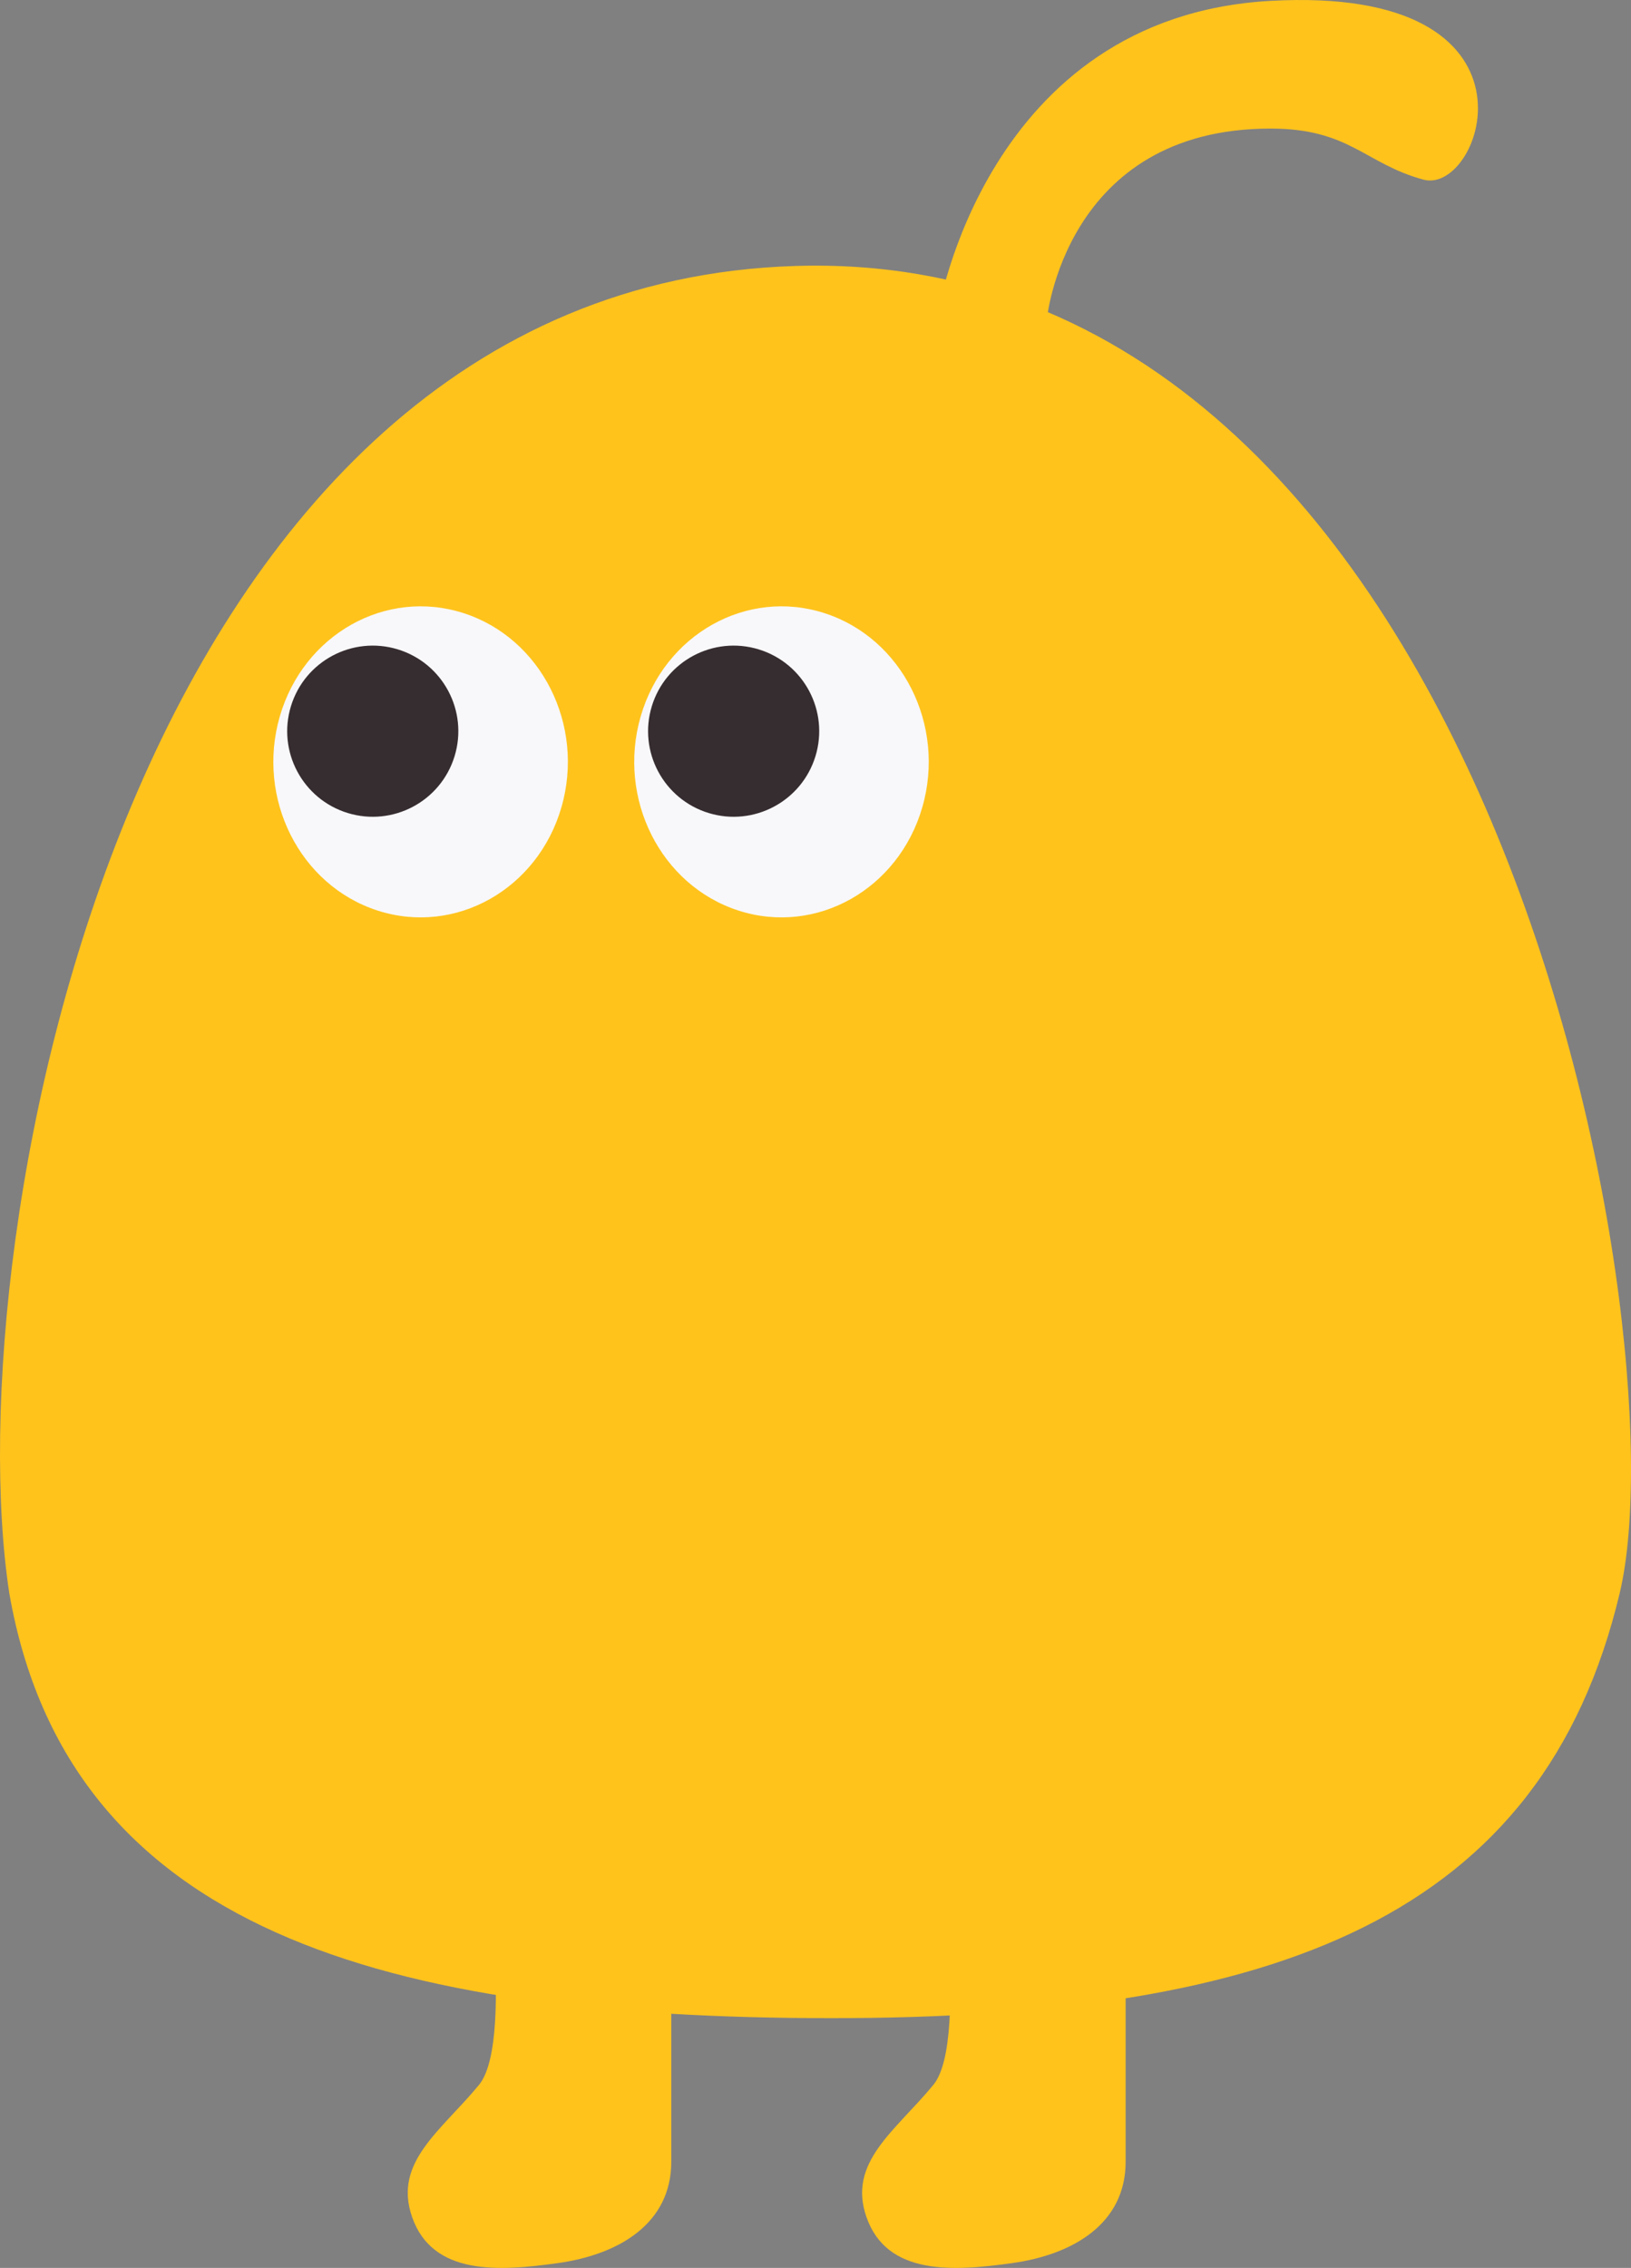 <svg width="456" height="634" viewBox="0 0 456 634" fill="none" xmlns="http://www.w3.org/2000/svg">
<rect x="0" y="0" width="456" height="634" fill="#808080" stroke="none"/>
<path d="M452.839 445.374C431.268 535.956 356.977 564.177 232.471 564.177C107.965 564.177 19.062 539.733 2.596 445.374C-12.6 345.879 36.161 80.131 222.339 74.352C416.358 68.331 470.571 370.913 452.839 445.374Z" fill="#FFC31C"/>
<path d="M133.94 582.804C144.526 569.91 133.94 505.44 133.94 505.44H187.683V604.294C187.683 621.485 173.239 630.244 155.926 632.66C139.469 634.957 120.943 636.212 115.212 619.766C109.858 604.403 123.355 595.698 133.94 582.804Z" fill="#FFC31C"/>
<path d="M260.969 582.804C271.555 569.91 260.969 505.44 260.969 505.44H314.712V604.294C314.712 621.485 300.268 630.244 282.955 632.66C266.498 634.957 247.971 636.212 242.24 619.766C236.887 604.403 250.383 595.698 260.969 582.804Z" fill="#FFC31C"/>
<ellipse cx="41.354" cy="43.259" rx="41.354" ry="43.259" transform="matrix(-0.952 -0.307 0.278 -0.961 144.938 267.247)" fill="#F8F8FA"/>
<circle cx="104.219" cy="204.406" r="23.92" transform="rotate(-163 104.219 204.406)" fill="#362D30"/>
<ellipse cx="41.354" cy="43.259" rx="41.354" ry="43.259" transform="matrix(-0.952 -0.307 0.278 -0.961 245.834 267.247)" fill="#F8F8FA"/>
<circle cx="205.115" cy="204.406" r="23.92" transform="rotate(-163 205.115 204.406)" fill="#362D30"/>
<path d="M355.198 0.242C275.368 4.704 262.2 87.707 262.2 87.707L292.651 89.492C292.651 89.492 297.583 35.942 355.198 35.942C377.42 35.942 381.535 45.759 397.995 50.222C414.454 54.684 435.029 -4.221 355.198 0.242Z" fill="#FFC31C"/>
</svg>
